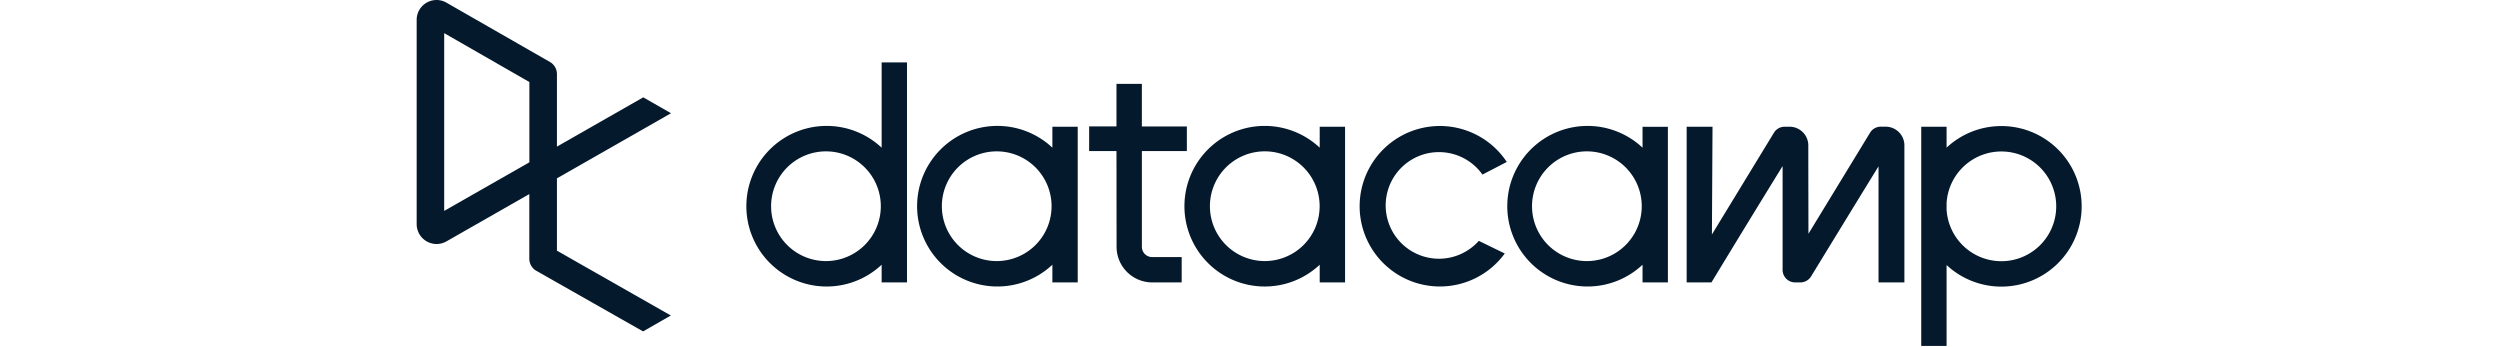 <svg xmlns="http://www.w3.org/2000/svg" viewBox="0 0 173 36" xml:space="preserve" height="24"><path d="M42.56 27.099a5.694 5.694 0 1 1 0-11.387 5.694 5.694 0 0 1 0 11.387zm5.704-20.622v8.853a8.335 8.335 0 1 0 0 12.149v1.835h2.632V6.477h-2.632zm73.28 20.622a5.694 5.694 0 1 1 0-11.387 5.694 5.694 0 0 1 0 11.387zm8.333-5.694v-8.246h-2.631v2.171a8.334 8.334 0 0 0-11.66.243 8.333 8.333 0 0 0 0 11.663 8.334 8.334 0 0 0 11.66.243v1.835h2.632v-7.909h-.001zm20.987-7.634a1.294 1.294 0 0 1 1.109-.622h.507c1.075 0 1.947.872 1.947 1.947v14.218h-2.686V17.269c-1.239 2-5.674 9.25-7.003 11.424a1.299 1.299 0 0 1-1.108.621h-.548a1.298 1.298 0 0 1-1.298-1.298V17.238a1886.566 1886.566 0 0 0-7.31 11.954l-.074.122h-2.574v-16.16h2.684v.034l-.062 11.147 6.438-10.56a1.3 1.3 0 0 1 1.109-.622h.511c1.073 0 1.944.869 1.947 1.942 0 2.971.014 8.382.014 9.17l6.397-10.494zm-37.92 12.541a8.33 8.33 0 1 1-9.05-12.906 8.332 8.332 0 0 1 9.26 3.403l-2.524 1.312a5.533 5.533 0 1 0-.379 6.879l2.693 1.312zm51.542.8a5.694 5.694 0 0 1-5.68-5.352v-.682a5.695 5.695 0 1 1 5.684 6.035l-.004-.001zm.004-14.026a8.3 8.3 0 0 0-5.684 2.24v-2.168h-2.632V35.91h2.632v-8.4a8.331 8.331 0 0 0 10.017 1.025 8.331 8.331 0 0 0-4.333-15.45v.001zM75.277 15.68v9.938c0 .589.478 1.067 1.067 1.067h3.064v2.629h-3.062a3.7 3.7 0 0 1-3.696-3.696l-.01-9.938h-2.838v-2.56h2.838V8.702h2.635v4.427h4.672v2.55h-4.67v.001zm12.757 11.418a5.694 5.694 0 1 1 0-11.389 5.694 5.694 0 0 1 0 11.389zm5.702-13.941v2.173a8.335 8.335 0 1 0 0 12.149v1.835h2.632v-16.16l-2.632.003zM60.285 27.099a5.694 5.694 0 1 1 0-11.387 5.694 5.694 0 0 1 0 11.387zm5.702-13.941v2.171a8.335 8.335 0 1 0 0 12.149v1.835h2.63v-16.16l-2.63.005z" fill-rule="evenodd" clip-rule="evenodd" fill="#05192D"></path><path d="M11.699 8.514v8.333L2.858 21.89V3.44l8.841 5.074zm2.861 17.507v-7.51l11.84-6.757-2.88-1.65-8.96 5.112V7.68a1.442 1.442 0 0 0-.718-1.242L3.056.256C3.027.238 2.998.224 2.97.21A2.064 2.064 0 0 0 0 2.07v21.184a2.067 2.067 0 0 0 2.971 1.865l.082-.042 8.64-4.933v6.72c.002.513.277.987.722 1.243L23.502 34.4l2.88-1.651-11.822-6.728z" fill-rule="evenodd" clip-rule="evenodd" fill="#05192D"></path></svg>